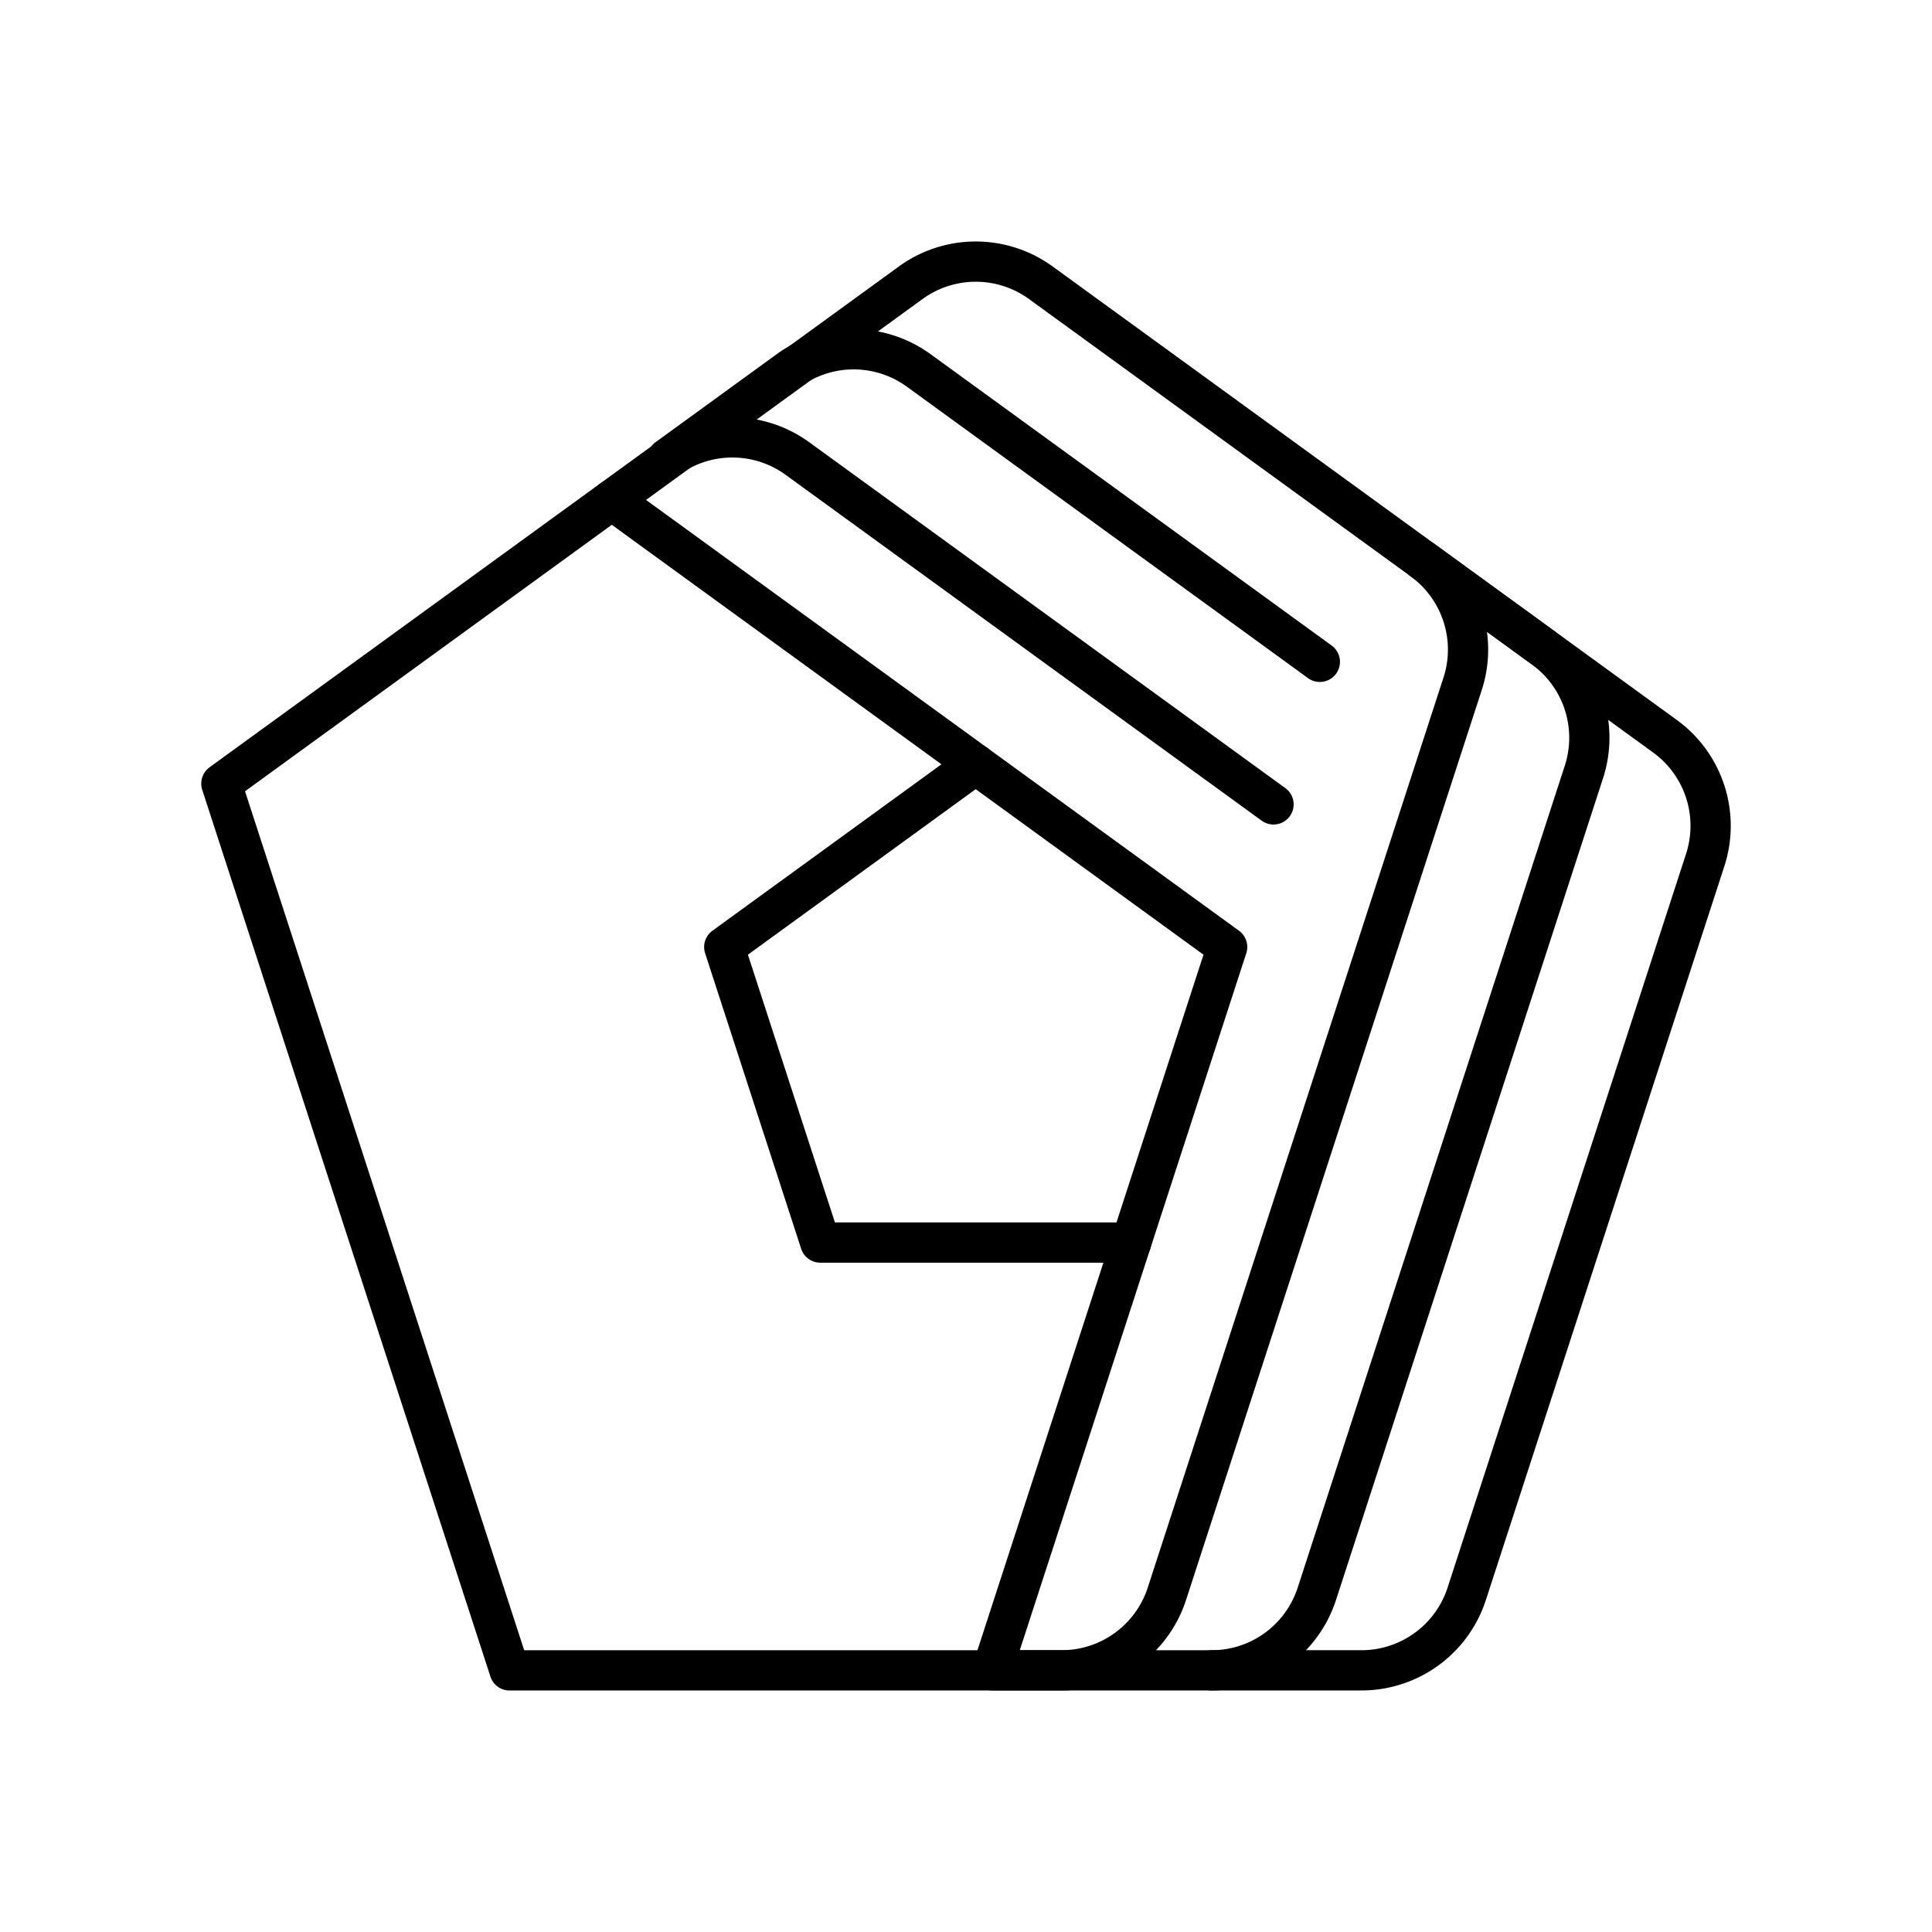 <svg xmlns="http://www.w3.org/2000/svg" width="3em" height="3em" viewBox="0 0 48 48"><path fill="none" stroke="currentColor" stroke-linecap="round" stroke-linejoin="round" d="M33.825 41.499a2.75 2.75 0 0 0 2.615-1.9l5.925-18.231a2.75 2.75 0 0 0-.999-3.076L25.859 7.025a2.75 2.75 0 0 0-3.233 0L5.5 19.468L12.66 41.5z"/><path fill="none" stroke="currentColor" stroke-linecap="round" stroke-linejoin="round" d="m15.201 12.421l15.287 11.107l-5.84 17.971h1.727a2.75 2.75 0 0 0 2.615-1.898l7.348-22.611a2.75 2.75 0 0 0-.999-3.076l3.014 2.19a2.75 2.75 0 0 1 .999 3.075L32.716 39.6a2.75 2.75 0 0 1-2.616 1.9"/><path fill="none" stroke="currentColor" stroke-linecap="round" stroke-linejoin="round" d="m32.791 16.443l-9.966-7.24a2.75 2.75 0 0 0-3.233 0l-3.013 2.189a2.75 2.75 0 0 1 3.233 0l11.828 8.593m-7.399-.996l-6.247 4.539l2.386 7.343h7.722"/></svg>